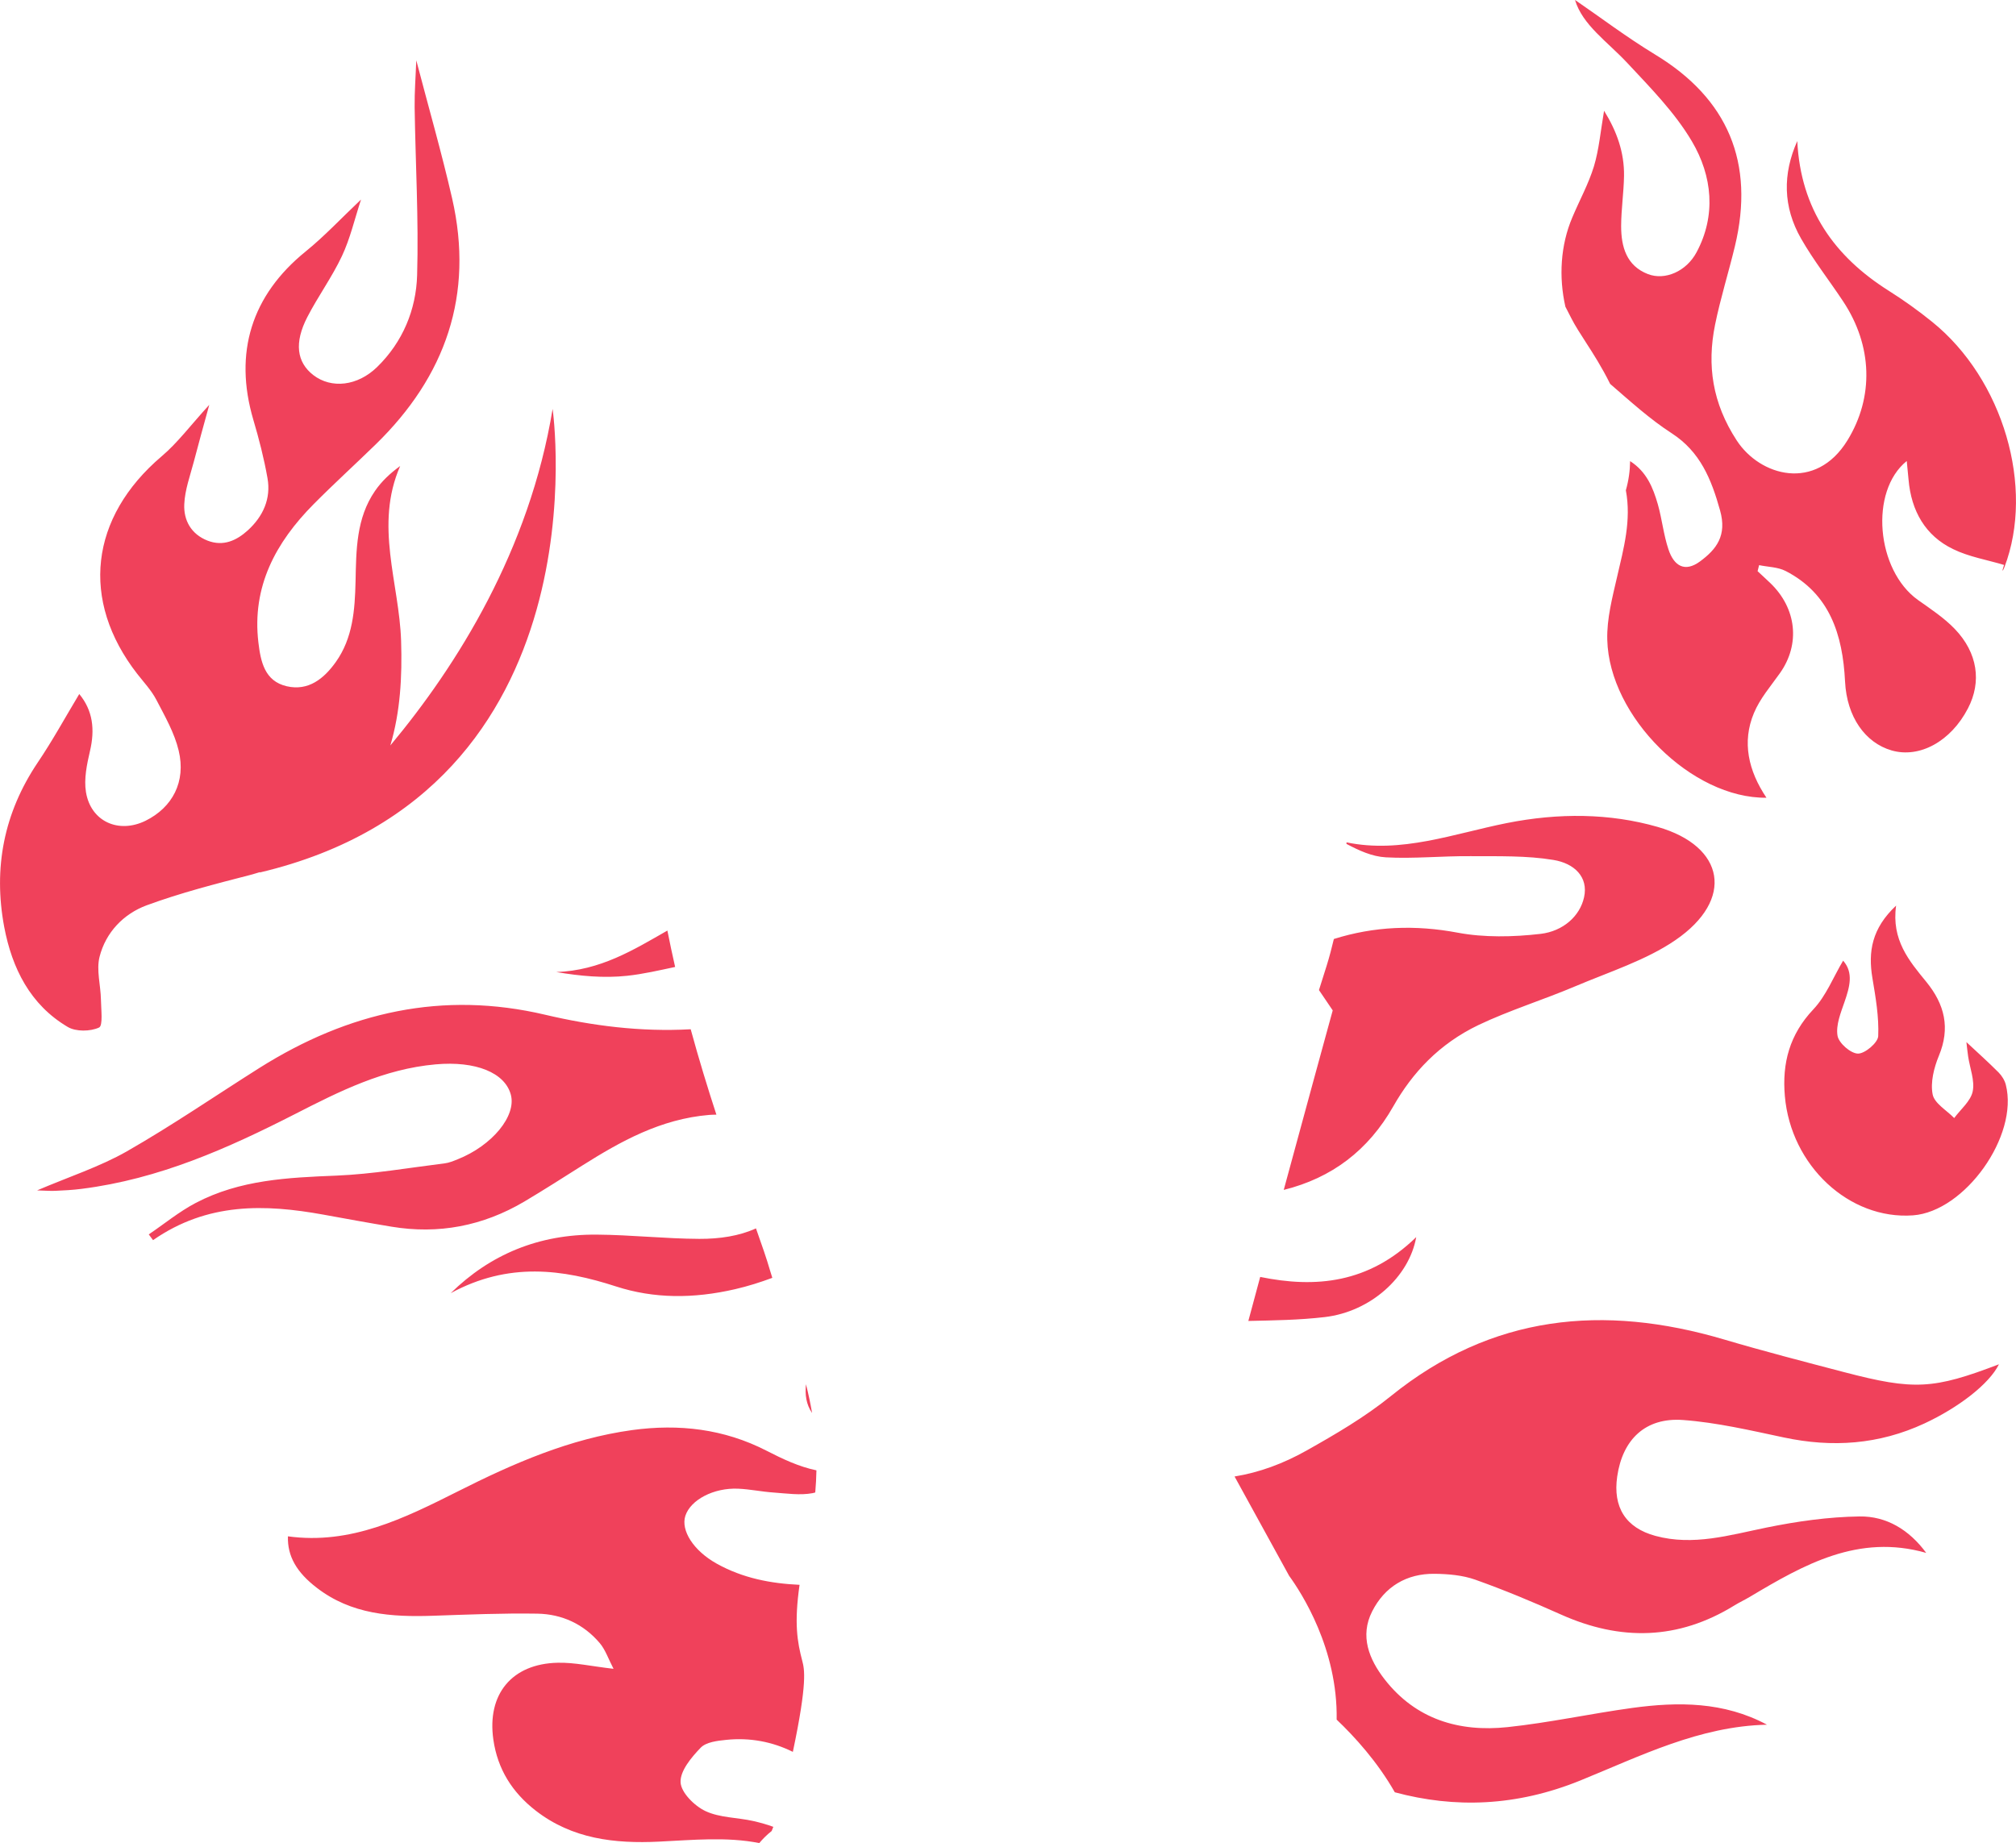 <svg version="1.1" id="图层_1" x="0px" y="0px" width="136.41px" height="124.739px" viewBox="0 0 136.41 124.739" enable-background="new 0 0 136.41 124.739" xml:space="preserve" xmlns:xml="http://www.w3.org/XML/1998/namespace" xmlns="http://www.w3.org/2000/svg" xmlns:xlink="http://www.w3.org/1999/xlink">
  <path fill="#F0415B" d="M54.535,93.683c0.161,0.636,0.3,1.284,0.414,1.95C54.545,95.051,54.462,94.379,54.535,93.683z
	 M90.443,116.383c1.207,1.146,2.763,2.855,3.935,4.918c4.054,1.092,8.229,0.959,12.558-0.801c4.069-1.656,8.057-3.672,12.625-3.773
	c-2.92-1.564-6.009-1.559-9.119-1.135c-2.82,0.387-5.613,1-8.438,1.299c-3.269,0.345-6.202-0.52-8.315-3.234
	c-1.056-1.359-1.689-2.931-0.845-4.596c0.843-1.668,2.322-2.57,4.226-2.547c0.921,0.01,1.89,0.093,2.748,0.396
	c1.966,0.699,3.896,1.506,5.803,2.36c4.025,1.802,7.927,1.731,11.726-0.61c0.341-0.211,0.706-0.379,1.052-0.586
	c3.66-2.182,7.34-4.285,11.936-2.975c-1.153-1.568-2.696-2.495-4.512-2.467c-2.107,0.029-4.235,0.332-6.307,0.755
	c-2.49,0.508-4.943,1.253-7.496,0.563c-2.031-0.548-2.894-1.953-2.594-4.021c0.361-2.508,1.911-4.01,4.454-3.824
	c2.289,0.168,4.562,0.703,6.815,1.18c3.287,0.7,6.441,0.483,9.516-0.945c2.314-1.078,4.386-2.67,5.045-4.006
	c-4.441,1.695-5.732,1.773-10.486,0.529c-2.713-0.711-5.43-1.414-8.117-2.209c-8.151-2.41-15.721-1.685-22.549,3.838
	c-1.754,1.418-3.738,2.578-5.711,3.687c-1.562,0.878-3.184,1.479-4.858,1.749l3.692,6.721
	C88.066,107.805,90.523,111.598,90.443,116.383z M89.639,89.139c3.094-0.363,5.707-2.705,6.188-5.412
	c-3.217,3.135-6.811,3.462-10.557,2.695c-0.265,0.98-0.533,1.977-0.802,2.979C86.197,89.363,87.928,89.34,89.639,89.139z
	 M54.283,112.404c-0.338-1.297-0.554-2.524-0.182-5.144c-1.94-0.09-3.832-0.444-5.61-1.436c-1.576-0.881-2.437-2.252-2.116-3.238
	c0.355-1.08,1.915-1.907,3.578-1.832c0.798,0.035,1.589,0.205,2.386,0.259c0.885,0.062,1.802,0.202,2.651,0.042
	c0.059-0.012,0.115-0.032,0.173-0.045c0.045-0.516,0.071-1.014,0.08-1.498c-1.181-0.244-2.289-0.77-3.382-1.331
	c-2.88-1.476-5.921-1.826-9.09-1.394c-4.209,0.58-8.04,2.256-11.781,4.144c-3.637,1.827-7.256,3.63-11.508,3.047
	c-0.041,1.358,0.602,2.444,1.949,3.479c2.343,1.81,5.063,1.992,7.866,1.896c2.355-0.08,4.714-0.181,7.067-0.142
	c1.656,0.029,3.13,0.705,4.219,1.994c0.382,0.451,0.578,1.062,0.932,1.739c-1.496-0.171-2.639-0.437-3.772-0.411
	c-3.117,0.064-4.801,2.139-4.361,5.201c0.287,2.006,1.279,3.57,2.855,4.799c2.477,1.93,5.362,2.252,8.352,2.107
	c2.282-0.109,4.574-0.34,6.786,0.097c0.248-0.29,0.518-0.565,0.838-0.815c0.03-0.069,0.069-0.17,0.113-0.283
	c-0.432-0.161-0.888-0.285-1.355-0.393c-1.081-0.244-2.274-0.217-3.243-0.676c-0.739-0.348-1.646-1.253-1.678-1.947
	c-0.035-0.771,0.731-1.686,1.359-2.338c0.37-0.385,1.134-0.472,1.737-0.533c1.595-0.164,3.115,0.125,4.501,0.813
	C54.647,113.831,54.431,112.972,54.283,112.404z M36.892,68.678c-6.923-1.631-13.296-0.206-19.339,3.6
	c-2.987,1.887-5.881,3.877-8.963,5.641c-1.822,1.041-3.934,1.729-6.08,2.646c0.515,0.014,0.859,0.044,1.211,0.031
	c0.599-0.026,1.201-0.057,1.801-0.135c5.251-0.662,9.908-2.748,14.452-5.068c2.99-1.531,5.989-3.043,9.499-3.357
	c2.717-0.244,4.702,0.563,5.095,2.063c0.374,1.438-1.267,3.431-3.601,4.362c-0.281,0.113-0.576,0.236-0.866,0.273
	c-2.445,0.303-4.904,0.732-7.335,0.831c-3.283,0.134-6.524,0.276-9.518,1.847c-1.143,0.601-2.122,1.416-3.182,2.131
	c0.097,0.129,0.192,0.263,0.289,0.39c3.689-2.567,7.58-2.44,11.518-1.729c1.537,0.28,3.069,0.561,4.617,0.817
	c3.169,0.528,6.179-0.037,8.997-1.705c1.319-0.784,2.604-1.608,3.899-2.426c2.613-1.647,5.313-3.158,8.604-3.433
	c0.165-0.014,0.323-0.013,0.484-0.017c-0.586-1.796-1.18-3.733-1.739-5.78C43.325,69.849,40.046,69.42,36.892,68.678z
	 M51.152,83.137c-1.135,0.516-2.453,0.714-3.832,0.709c-2.322-0.01-4.609-0.27-6.934-0.287c-3.938-0.033-7.218,1.343-9.891,3.963
	c3.925-2.131,7.579-1.627,11.198-0.453c2.541,0.822,5.21,0.838,8.049,0.182c0.88-0.203,1.711-0.469,2.516-0.767
	c-0.057-0.188-0.119-0.37-0.173-0.56C51.886,85.23,51.552,84.263,51.152,83.137z M89.246,67.008l0.931,1.375l-0.487,1.775
	c-0.022,0.084-1.219,4.441-2.828,10.375c3.259-0.813,5.72-2.675,7.416-5.66c1.287-2.263,3.084-4.215,5.761-5.5
	c2.098-0.998,4.376-1.701,6.528-2.613c2.31-0.979,4.834-1.783,6.795-3.131c4.022-2.75,3.353-6.356-1.196-7.663
	c-3.239-0.93-6.697-0.961-10.224-0.258c-3.588,0.718-7.133,2.073-10.83,1.302c0,0.035-0.004,0.07-0.006,0.105
	c0.854,0.449,1.721,0.855,2.666,0.909c1.873,0.104,3.815-0.096,5.722-0.079c1.882,0.01,3.821-0.044,5.61,0.254
	c1.43,0.231,2.383,1.165,2.08,2.526c-0.283,1.291-1.43,2.299-2.937,2.478c-1.865,0.219-3.854,0.252-5.603-0.078
	c-2.887-0.545-5.67-0.432-8.39,0.426c-0.146,0.607-0.3,1.209-0.485,1.798L89.246,67.008z M37.64,65.788
	c1.621,0.272,3.206,0.422,4.784,0.254c1.088-0.115,2.173-0.369,3.258-0.599c-0.184-0.812-0.36-1.63-0.524-2.463
	C42.866,64.29,40.624,65.681,37.64,65.788z M109.421,39.031c-0.321,1.398-0.706,2.842-0.667,4.271
	c0.131,5.204,5.732,10.753,10.771,10.688c-1.229-1.828-1.666-3.774-0.85-5.725c0.411-0.992,1.143-1.83,1.764-2.709
	c1.383-1.954,1.136-4.381-0.662-6.102c-0.28-0.271-0.57-0.531-0.852-0.796c0.033-0.138,0.063-0.274,0.102-0.409
	c0.604,0.127,1.263,0.122,1.804,0.4c2.967,1.533,3.853,4.285,4.012,7.479c0.12,2.395,1.363,4.141,3.146,4.66
	c1.899,0.549,4.015-0.615,5.169-2.844c0.936-1.795,0.665-3.756-0.891-5.378c-0.731-0.759-1.635-1.353-2.494-1.962
	c-2.816-2.014-3.295-7.355-0.756-9.403c0.043,0.448,0.086,0.851,0.121,1.249c0.182,2.145,1.149,3.811,3.006,4.709
	c1.086,0.532,2.301,0.727,3.457,1.076c-0.195,0.593-0.063,0.382,0.026,0.15c2.06-5.404-0.085-12.727-4.89-16.602
	c-0.944-0.766-1.937-1.473-2.948-2.111c-3.651-2.309-5.949-5.495-6.179-10.125c-0.992,2.222-0.976,4.447,0.258,6.603
	c0.845,1.479,1.906,2.825,2.845,4.246c1.991,3.001,2.093,6.479,0.291,9.408c-2.146,3.493-5.92,2.425-7.494,0.001
	c-1.645-2.526-2.019-5.075-1.463-7.825c0.365-1.792,0.913-3.53,1.341-5.308c1.365-5.674-0.479-10-5.394-12.979
	c-1.937-1.176-3.769-2.566-5.424-3.697c0.509,1.699,2.189,2.818,3.543,4.269c1.556,1.669,3.206,3.337,4.364,5.296
	c1.398,2.363,1.646,5.035,0.318,7.513c-0.689,1.294-2.134,1.921-3.287,1.478c-1.451-0.561-1.816-1.837-1.816-3.256
	c0.004-1.133,0.176-2.252,0.195-3.385c0.024-1.594-0.488-3.027-1.35-4.414c-0.239,1.398-0.344,2.627-0.686,3.762
	c-0.369,1.2-0.978,2.302-1.463,3.456c-0.799,1.881-0.925,4.029-0.468,6.043c0.142,0.271,0.282,0.541,0.417,0.811
	c0.225,0.446,0.612,1.049,1.024,1.687c0.427,0.661,1.032,1.602,1.584,2.72c0.015,0.013,0.028,0.028,0.043,0.041
	c1.341,1.159,2.673,2.371,4.136,3.313c1.921,1.248,2.671,3.099,3.262,5.215c0.479,1.703-0.244,2.631-1.361,3.455
	c-1.006,0.738-1.752,0.333-2.133-0.824c-0.328-0.979-0.431-2.028-0.713-3.03c-0.328-1.146-0.765-2.221-1.88-2.938
	c-0.009,0.652-0.099,1.313-0.288,1.974C110.393,35.225,109.863,37.118,109.421,39.031z M135.23,72.581
	c-0.684-0.687-1.406-1.334-2.176-2.052c0.041,0.341,0.07,0.656,0.118,0.972c0.117,0.795,0.46,1.631,0.308,2.367
	c-0.137,0.658-0.813,1.205-1.252,1.801c-0.513-0.527-1.343-0.998-1.459-1.603c-0.158-0.813,0.088-1.797,0.418-2.599
	c0.789-1.895,0.4-3.487-0.848-5.018c-1.158-1.416-2.367-2.832-2.042-5.158c-1.647,1.547-1.901,3.121-1.603,4.904
	c0.218,1.301,0.449,2.627,0.393,3.93c-0.02,0.443-0.896,1.189-1.371,1.182c-0.494-0.008-1.297-0.71-1.382-1.208
	c-0.122-0.72,0.217-1.55,0.474-2.293c0.35-1.015,0.621-1.978-0.096-2.789c-0.667,1.123-1.154,2.387-2.016,3.297
	c-1.607,1.703-2.122,3.64-1.926,5.871c0.407,4.704,4.356,8.384,8.672,8.069c3.508-0.258,7.162-5.385,6.279-8.836
	C135.646,73.116,135.454,72.806,135.23,72.581z M37.392,27.677c-1.572,9.563-6.454,17.35-10.98,22.775
	c0.674-2.271,0.806-4.646,0.728-7.073c-0.124-3.918-1.819-7.824-0.063-11.839c-0.699,0.507-1.265,1.05-1.701,1.684
	c-1.278,1.854-1.272,4.002-1.318,6.136c-0.045,1.915-0.18,3.822-1.338,5.448c-0.799,1.121-1.85,1.975-3.314,1.638
	c-1.504-0.346-1.767-1.675-1.922-2.965c-0.448-3.788,1.176-6.771,3.733-9.354c1.367-1.38,2.81-2.691,4.199-4.045
	c4.739-4.615,6.669-10.125,5.178-16.65C29.882,10.328,29,7.265,28.167,4.083c-0.041,1.111-0.123,2.138-0.111,3.171
	c0.056,3.791,0.278,7.586,0.168,11.377c-0.07,2.332-0.972,4.516-2.703,6.206c-1.332,1.3-3.101,1.485-4.319,0.55
	c-1.122-0.868-1.308-2.185-0.405-3.932c0.726-1.407,1.67-2.7,2.339-4.123c0.556-1.18,0.852-2.479,1.293-3.828
	c-1.353,1.28-2.48,2.491-3.758,3.525c-3.642,2.955-4.869,6.832-3.53,11.379c0.385,1.297,0.722,2.613,0.958,3.946
	c0.251,1.398-0.301,2.597-1.324,3.534c-0.762,0.693-1.662,1.116-2.732,0.701c-1.115-0.439-1.624-1.379-1.574-2.465
	c0.042-0.969,0.396-1.926,0.646-2.876c0.308-1.188,0.641-2.367,1.046-3.849c-1.285,1.406-2.145,2.572-3.219,3.48
	c-4.867,4.139-5.524,9.752-1.651,14.734c0.447,0.57,0.955,1.113,1.286,1.745c0.578,1.112,1.229,2.241,1.514,3.444
	c0.506,2.105-0.424,3.848-2.243,4.747c-1.818,0.892-3.704,0.056-4.031-1.942c-0.146-0.891,0.063-1.875,0.272-2.78
	c0.34-1.446,0.203-2.733-0.725-3.856c-0.952,1.584-1.81,3.156-2.81,4.635c-2.295,3.411-3.014,7.143-2.269,11.127
	c0.531,2.797,1.755,5.27,4.304,6.773c0.55,0.324,1.524,0.309,2.113,0.037c0.276-0.123,0.139-1.23,0.128-1.891
	c-0.017-0.971-0.32-1.999-0.093-2.896c0.421-1.66,1.627-2.908,3.191-3.487c2.279-0.838,4.65-1.447,7.004-2.053
	c0.231-0.06,0.452-0.132,0.678-0.198c-0.031,0.023-0.048,0.035-0.048,0.035C41.094,53.502,37.392,27.677,37.392,27.677z" class="color c1"/>
</svg>